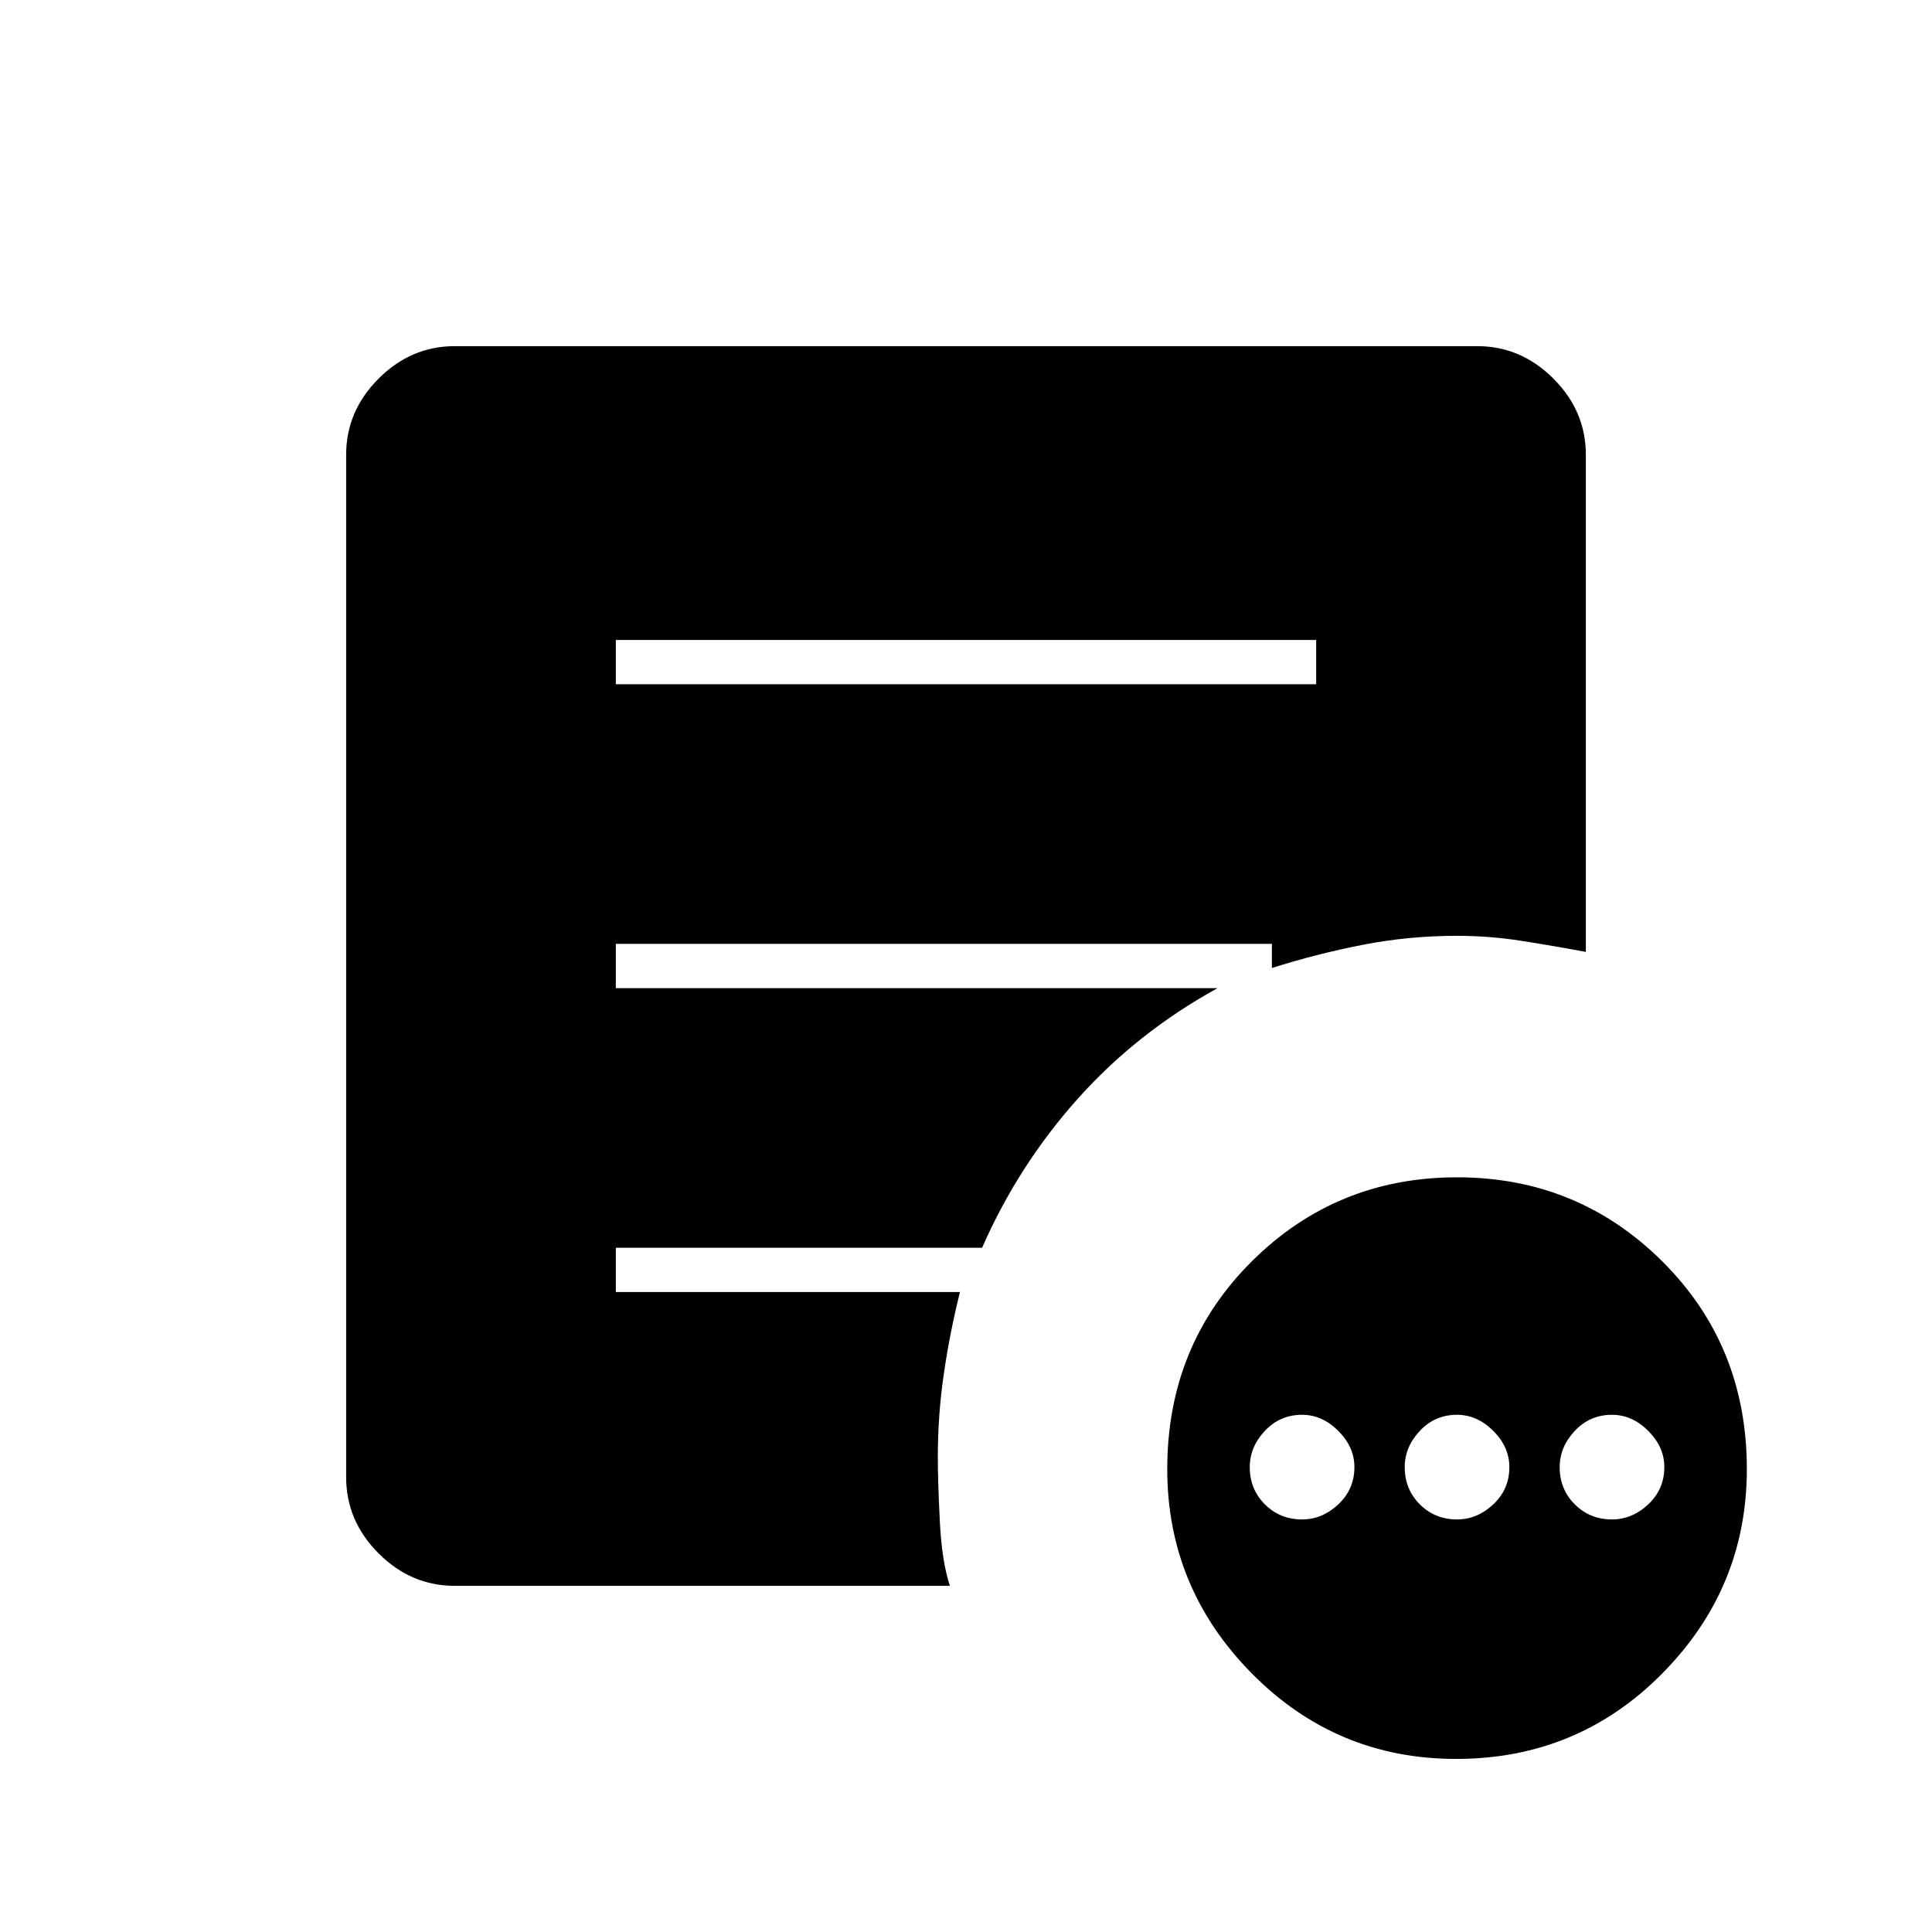 <svg xmlns="http://www.w3.org/2000/svg" width="48" height="48" viewBox="0 96 960 960"><path d="M647 851q10 0 18-7.5t8-18.5q0-10-8-18t-18-8q-11 0-18.5 8t-7.5 18q0 11 7.5 18.5T647 851Zm77 0q10 0 18-7.5t8-18.5q0-10-8-18t-18-8q-11 0-18.5 8t-7.5 18q0 11 7.5 18.5T724 851Zm77 0q10 0 18-7.5t8-18.5q0-10-8-18t-18-8q-11 0-18.5 8t-7.5 18q0 11 7.5 18.5T801 851Zm-77.5 119Q664 970 622 927.5T580 826q0-61.435 41.99-103.218Q663.98 681 724 681q60 0 102 41.782Q868 764.565 868 826q0 59-42 101.5T723.5 970ZM306 436h348v-22H306v22Zm166 448H226q-21.75 0-37.875-16.125T172 830V322q0-21.75 16.125-37.875T226 268h508q21.75 0 37.875 16.125T788 322v247q-16-3-32-5.5t-32-2.5q-24 0-47 4.5T632 577v-12H306v22h299q-40 22-69.5 55T488 716H306v22h171q-5 20-8 40.5t-3 41.5q0 12 1 32t5 32Z"/></svg>